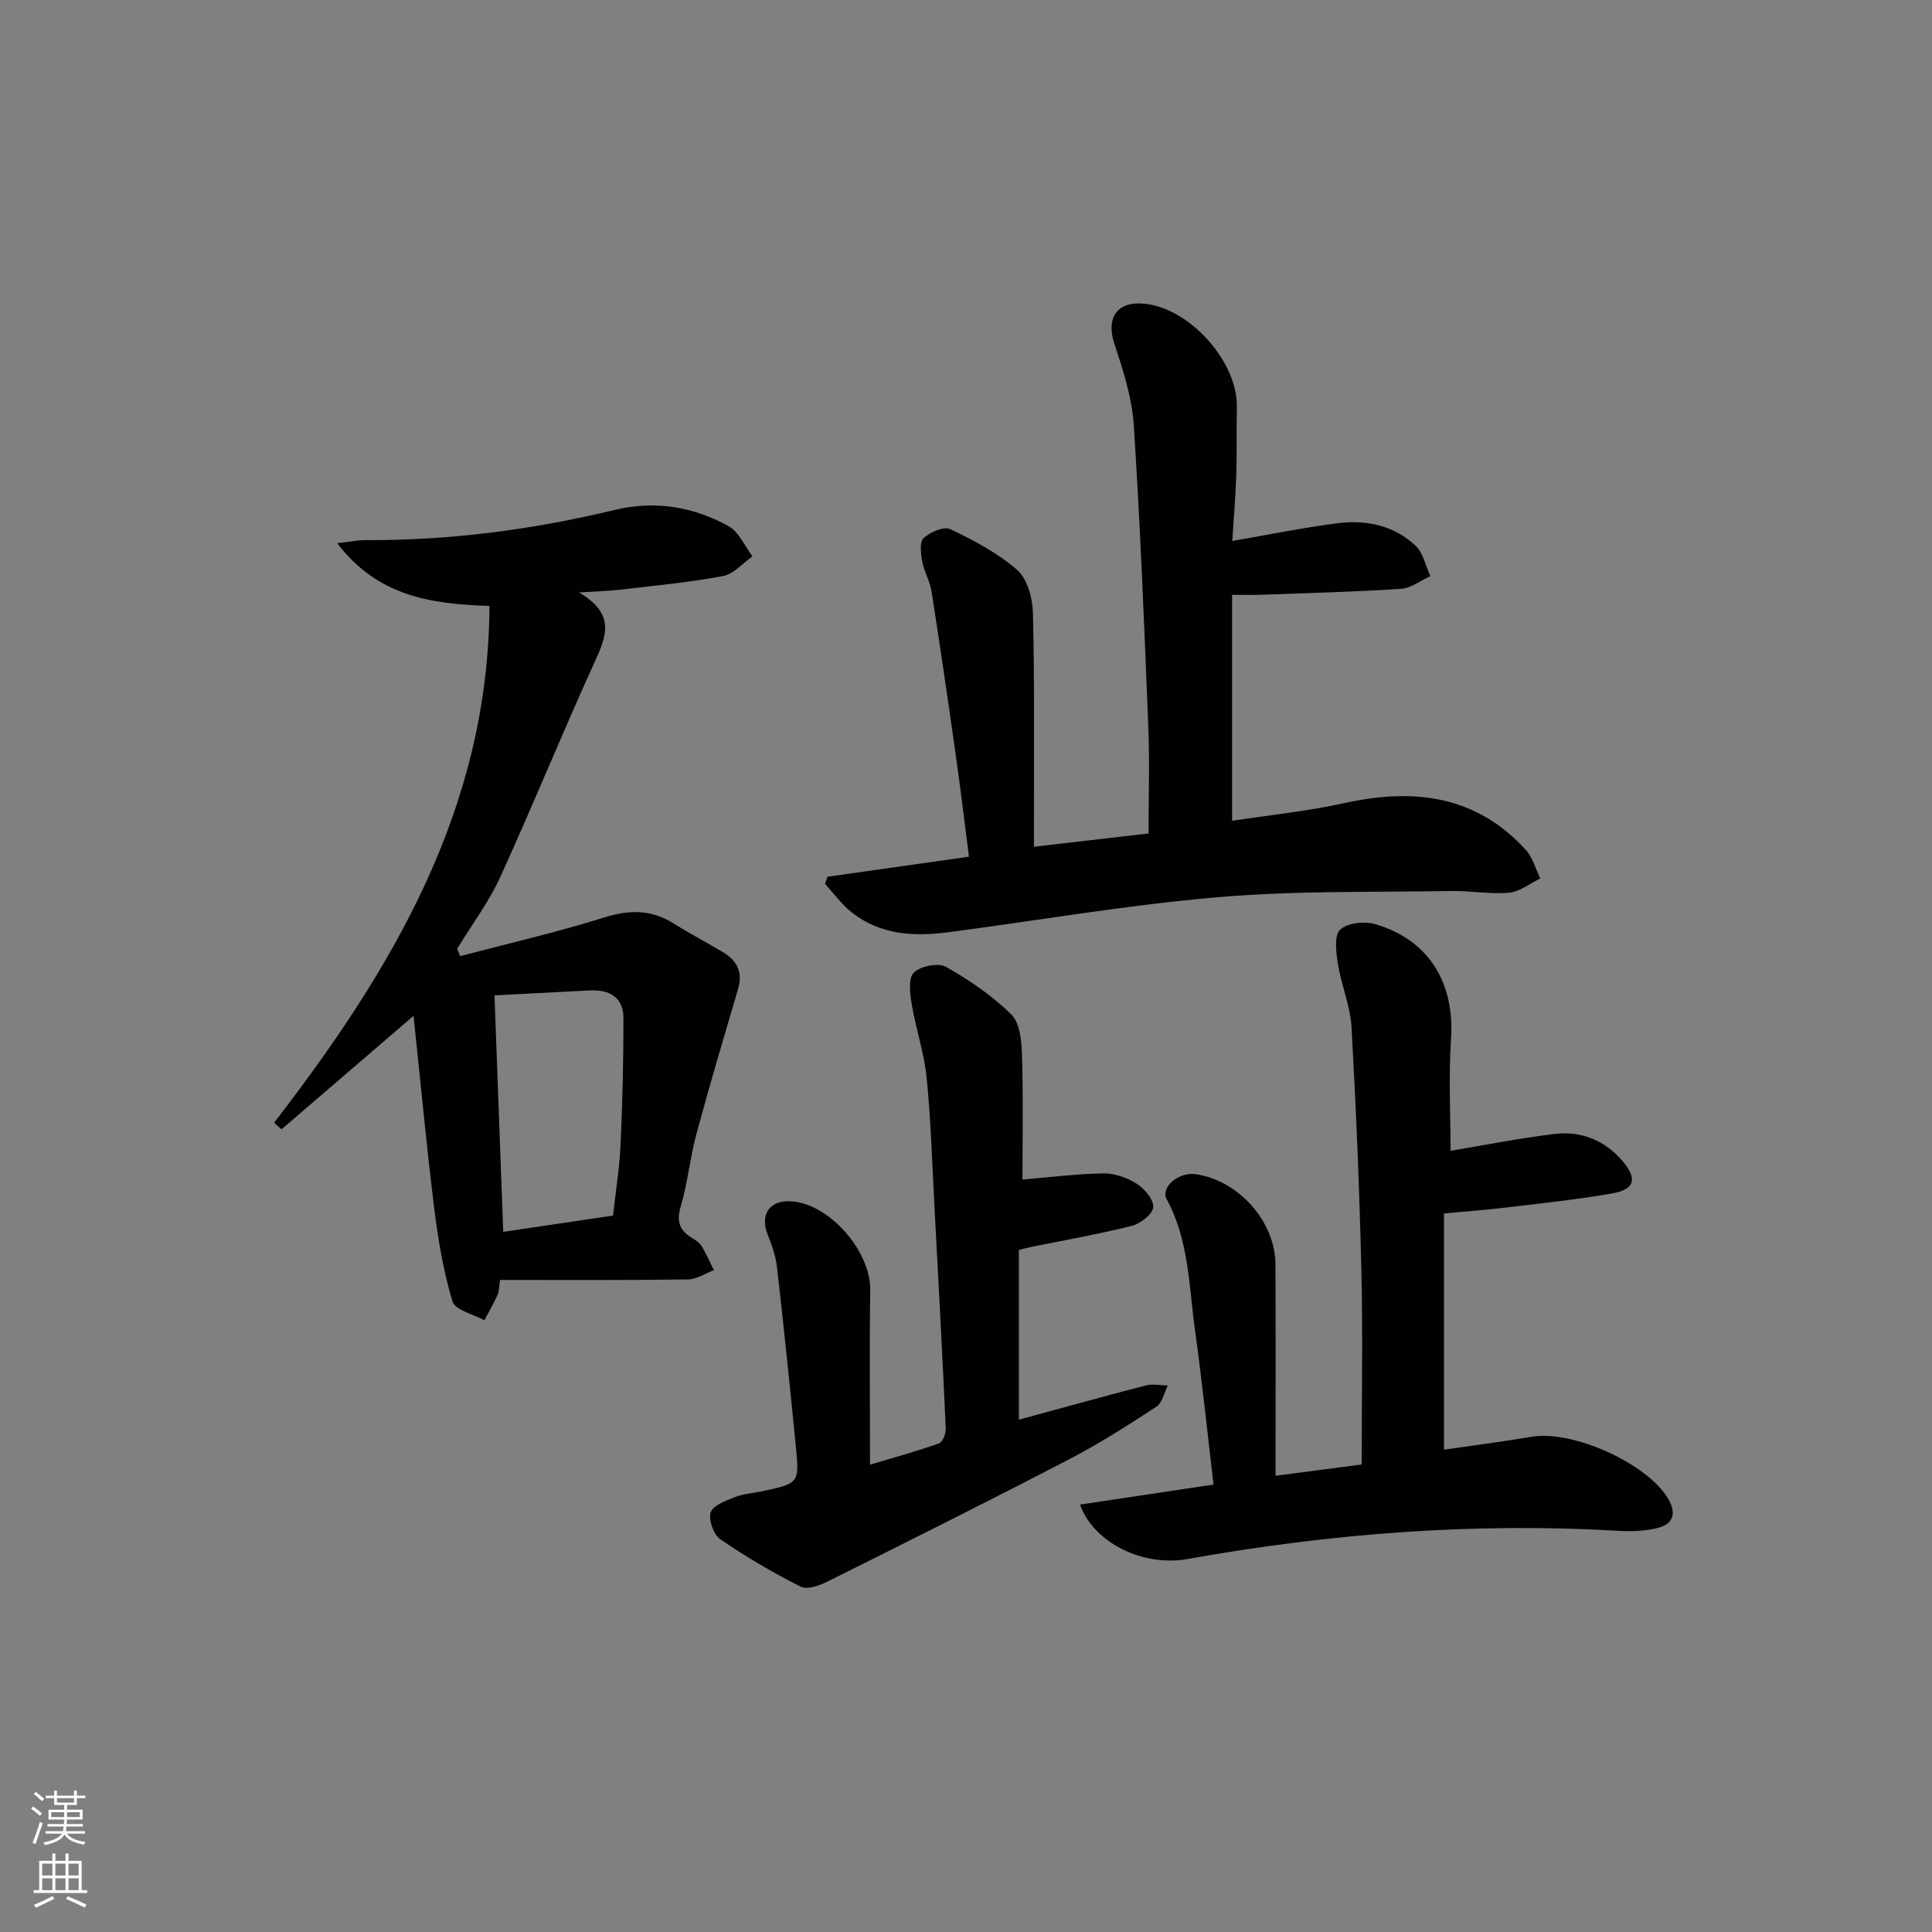<svg enable-background="new 0 0 400 400" viewBox="0 0 400 400" xmlns="http://www.w3.org/2000/svg"><rect x="0" y="0" width="400" height="400" fill="#808080" stroke="none"/><g fill="#010103"><path d="m171.31 181.52c9.58-1.35 19.15-2.71 29.3-4.15-.9-7.01-1.73-14.01-2.72-20.99-1.6-11.34-3.26-22.67-5.03-33.98-.33-2.09-1.54-4.04-1.92-6.14-.3-1.61-.59-4.04.28-4.85 1.34-1.25 4.2-2.49 5.52-1.86 4.89 2.34 9.86 4.94 13.88 8.48 2.11 1.86 3.17 5.86 3.24 8.92.35 14.32.19 28.65.21 42.98v5.38c8.26-.96 15.96-1.85 23.72-2.75 0-7.42.25-14.83-.05-22.22-.83-20.77-1.66-41.55-3-62.29-.37-5.68-2.19-11.36-4.01-16.82-1.8-5.42.52-8.94 6.24-8.35 9.46.96 19.33 12.11 19.11 21.48-.11 4.66.03 9.33-.12 13.99-.15 4.47-.53 8.92-.83 13.65 7.5-1.29 14.56-2.74 21.7-3.66 5.95-.77 11.73.4 16.23 4.62 1.6 1.5 2.09 4.18 3.08 6.32-2.03.92-4.01 2.5-6.09 2.63-9.62.63-19.27.88-28.92 1.23-1.78.07-3.57.01-6.04.01v46.79c7.69-1.18 15.6-1.98 23.31-3.68 14.28-3.14 27.16-1.64 37.51 9.71 1.43 1.57 2.01 3.92 2.99 5.91-2.16 1.03-4.26 2.75-6.49 2.95-3.93.35-7.95-.43-11.92-.36-16.14.28-32.34-.09-48.4 1.29-18.66 1.6-37.17 4.81-55.76 7.25-7.09.93-14.03.57-19.94-4.07-2.11-1.66-3.73-3.94-5.57-5.93.16-.48.33-.98.49-1.49z"/><path d="m103.53 265c-.23 1.5-.18 2.38-.51 3.09-.82 1.79-1.81 3.51-2.73 5.26-2.29-1.27-6.07-2.1-6.61-3.91-1.89-6.26-2.98-12.83-3.79-19.35-1.6-12.93-2.8-25.91-4.27-39.77-9.94 8.55-18.64 16.02-27.33 23.49-.51-.45-1.03-.91-1.54-1.36 24.29-31.54 44.37-64.79 44.59-107-12.12-.39-23.15-1.98-31.52-12.99 2.82-.32 4.24-.63 5.65-.63 17.54.1 34.79-2.16 51.82-6.26 8.27-1.99 16.27-.69 23.59 3.39 2.13 1.19 3.3 4.11 4.91 6.23-2.02 1.41-3.89 3.66-6.1 4.08-7 1.31-14.12 1.97-21.2 2.81-2.26.27-4.55.32-8.61.58 7.56 4.43 5.7 8.98 3.32 14.21-6.75 14.8-12.86 29.89-19.62 44.69-2.38 5.22-5.91 9.91-8.92 14.85.2.52.4 1.03.6 1.55 9.99-2.63 20.07-4.95 29.92-8.03 5.18-1.62 9.66-1.63 14.24 1.24 3.38 2.12 6.93 3.97 10.35 6.02 2.9 1.74 4.04 4.19 3.03 7.61-2.94 9.97-5.9 19.93-8.61 29.96-1.34 4.96-1.81 10.16-3.27 15.08-.95 3.2-.12 5.01 2.49 6.55.71.42 1.46.95 1.87 1.63.95 1.59 1.69 3.3 2.52 4.96-1.78.67-3.56 1.89-5.35 1.91-12.82.19-25.63.11-38.92.11zm23.39-13.33c.55-5 1.33-9.74 1.55-14.51.4-8.77.62-17.55.61-26.32 0-4.42-2.94-6-7.06-5.78-6.61.35-13.22.69-19.64 1.02.6 16.38 1.2 32.41 1.81 48.96 7.74-1.14 15.06-2.23 22.73-3.37z"/><path d="m251.25 307.36c-1.29-10.9-2.38-21.47-3.84-31.98-1.27-9.15-1.24-18.56-5.85-27.08-1.37-2.54 2.53-5.7 5.98-5.2 8.89 1.28 16.49 9.77 16.53 18.7.07 14.29.02 28.59.02 43.74 6.99-.91 12.76-1.67 17.83-2.33 0-13.94.25-27.06-.06-40.17-.4-16.79-1.1-33.58-2.04-50.35-.25-4.39-2.1-8.68-2.81-13.07-.38-2.38-.84-5.87.44-7.12 1.46-1.44 5.07-1.81 7.3-1.16 11.1 3.27 16.44 12.15 15.67 23.76-.52 7.77-.1 15.6-.1 23.16 7.23-1.2 14.38-2.64 21.59-3.49 5.6-.66 10.52 1.4 14.18 5.81 2.93 3.52 2.32 5.69-2.28 6.5-7.35 1.29-14.8 2.06-22.22 2.95-3.94.48-7.91.76-12.63 1.2v48.91c5.88-.86 12.06-1.64 18.2-2.68 8.48-1.43 23.97 5.58 28.22 12.84 1.8 3.08 1.01 5.28-2.29 6.08-2.53.61-5.27.72-7.89.57-30.03-1.78-59.77.54-89.33 5.83-9.12 1.63-19.36-3.23-22.27-11.27 9.19-1.37 18.22-2.73 27.65-4.15z"/><path d="m180.13 303.25c4.57-1.37 9.5-2.73 14.31-4.42.76-.27 1.42-2.09 1.37-3.17-.72-15.61-1.55-31.21-2.39-46.82-.46-8.63-.71-17.28-1.59-25.87-.51-5.04-2.21-9.95-3.05-14.97-.37-2.2-.78-5.39.39-6.59 1.35-1.38 5.06-2.15 6.66-1.25 4.85 2.73 9.58 5.98 13.54 9.86 1.77 1.74 2.14 5.44 2.22 8.29.27 8.79.1 17.6.1 25.9 5.34-.44 11.05-1.18 16.77-1.27 2.35-.04 4.98.92 6.98 2.2 1.6 1.02 3.52 3.38 3.31 4.87s-2.7 3.36-4.5 3.81c-6.91 1.73-13.95 2.96-20.94 4.38-.63.13-1.24.31-2.36.6v35.13c8.8-2.39 17.52-4.82 26.29-7.09 1.42-.37 3.03-.01 4.55.01-.77 1.5-1.15 3.59-2.37 4.39-5.82 3.81-11.71 7.58-17.88 10.79-16.66 8.66-33.46 17.06-50.27 25.44-1.65.82-4.17 1.71-5.51 1.03-5.73-2.9-11.32-6.17-16.61-9.8-1.4-.96-2.5-4-2.02-5.55.45-1.45 3.09-2.43 4.94-3.16 1.82-.72 3.88-.84 5.82-1.26 7.54-1.63 7.63-1.64 6.88-9.28-1.21-12.39-2.5-24.78-3.91-37.16-.26-2.26-1.06-4.51-1.91-6.65-1.68-4.22.38-7.22 4.91-6.92 7.9.53 16.43 10.36 16.31 18.37-.17 11.79-.04 23.59-.04 36.16z"/></g><path d="m6.44 374.46.42-.45c.65.47 1.27.95 1.85 1.44l-.45.49c-.65-.56-1.25-1.06-1.82-1.48m.93 7.33-.63-.26c.55-1.36 1.05-2.8 1.53-4.33.19.1.38.19.59.27-.47 1.29-.96 2.73-1.49 4.32m-.38-10.38.44-.42c.43.34 1.01.82 1.74 1.44l-.49.49c-.53-.51-1.09-1.01-1.69-1.51m2.5.35h1.72v-1.04h.59v1.04h3.52v-1.04h.59v1.04h1.75v.53h-1.75v1.42h-2.03v.97h3.22v2.03h-3.24c0 .35-.01.66-.03.93h3.32v.53h-3.37c-.03.27-.08.58-.15.94h3.96v.53h-3.71c.67.92 1.93 1.48 3.79 1.68-.13.24-.23.44-.29.59-2.13-.38-3.48-1.08-4.04-2.12-.43.97-1.77 1.72-4.03 2.23-.09-.19-.2-.37-.33-.55 2.1-.42 3.37-1.03 3.81-1.83h-3.36v-.53h3.58c.08-.29.13-.61.16-.94h-3.33v-.53h3.39c.02-.27.04-.58.04-.93h-3.23v-2.03h3.25v-.97h-2.07v-1.42h-1.73zm1.12 3.44v1h2.65c.01-.3.02-.44.01-.4v-.25-.35zm1.19-2h3.52v-.91h-3.52zm4.71 2h-2.63v.59c0 .15-.01.28-.01.4h2.64z" fill="#fbfcfa"/><path d="m13.56 383.74h.63v1.52h2.72v6.07h1.13v.6h-11.06v-.6h1.13v-6.07h2.73v-1.52h.63v1.52h2.1v-1.52zm-2.69 8.83.38.56c-1.24.63-2.53 1.25-3.85 1.85-.1-.21-.21-.42-.34-.63 1.37-.55 2.63-1.15 3.81-1.78m-2.13-4.27h2.1v-2.45h-2.1zm0 3.04h2.1v-2.46h-2.1zm2.72-3.04h2.1v-2.45h-2.1zm0 3.04h2.1v-2.46h-2.1zm6.07 3.6c-1.41-.71-2.7-1.3-3.86-1.78l.35-.56c1.45.62 2.75 1.19 3.88 1.72zm-1.25-9.09h-2.1v2.45h2.1zm-2.09 5.49h2.1v-2.46h-2.1z" fill="#fbfcfa"/></svg>